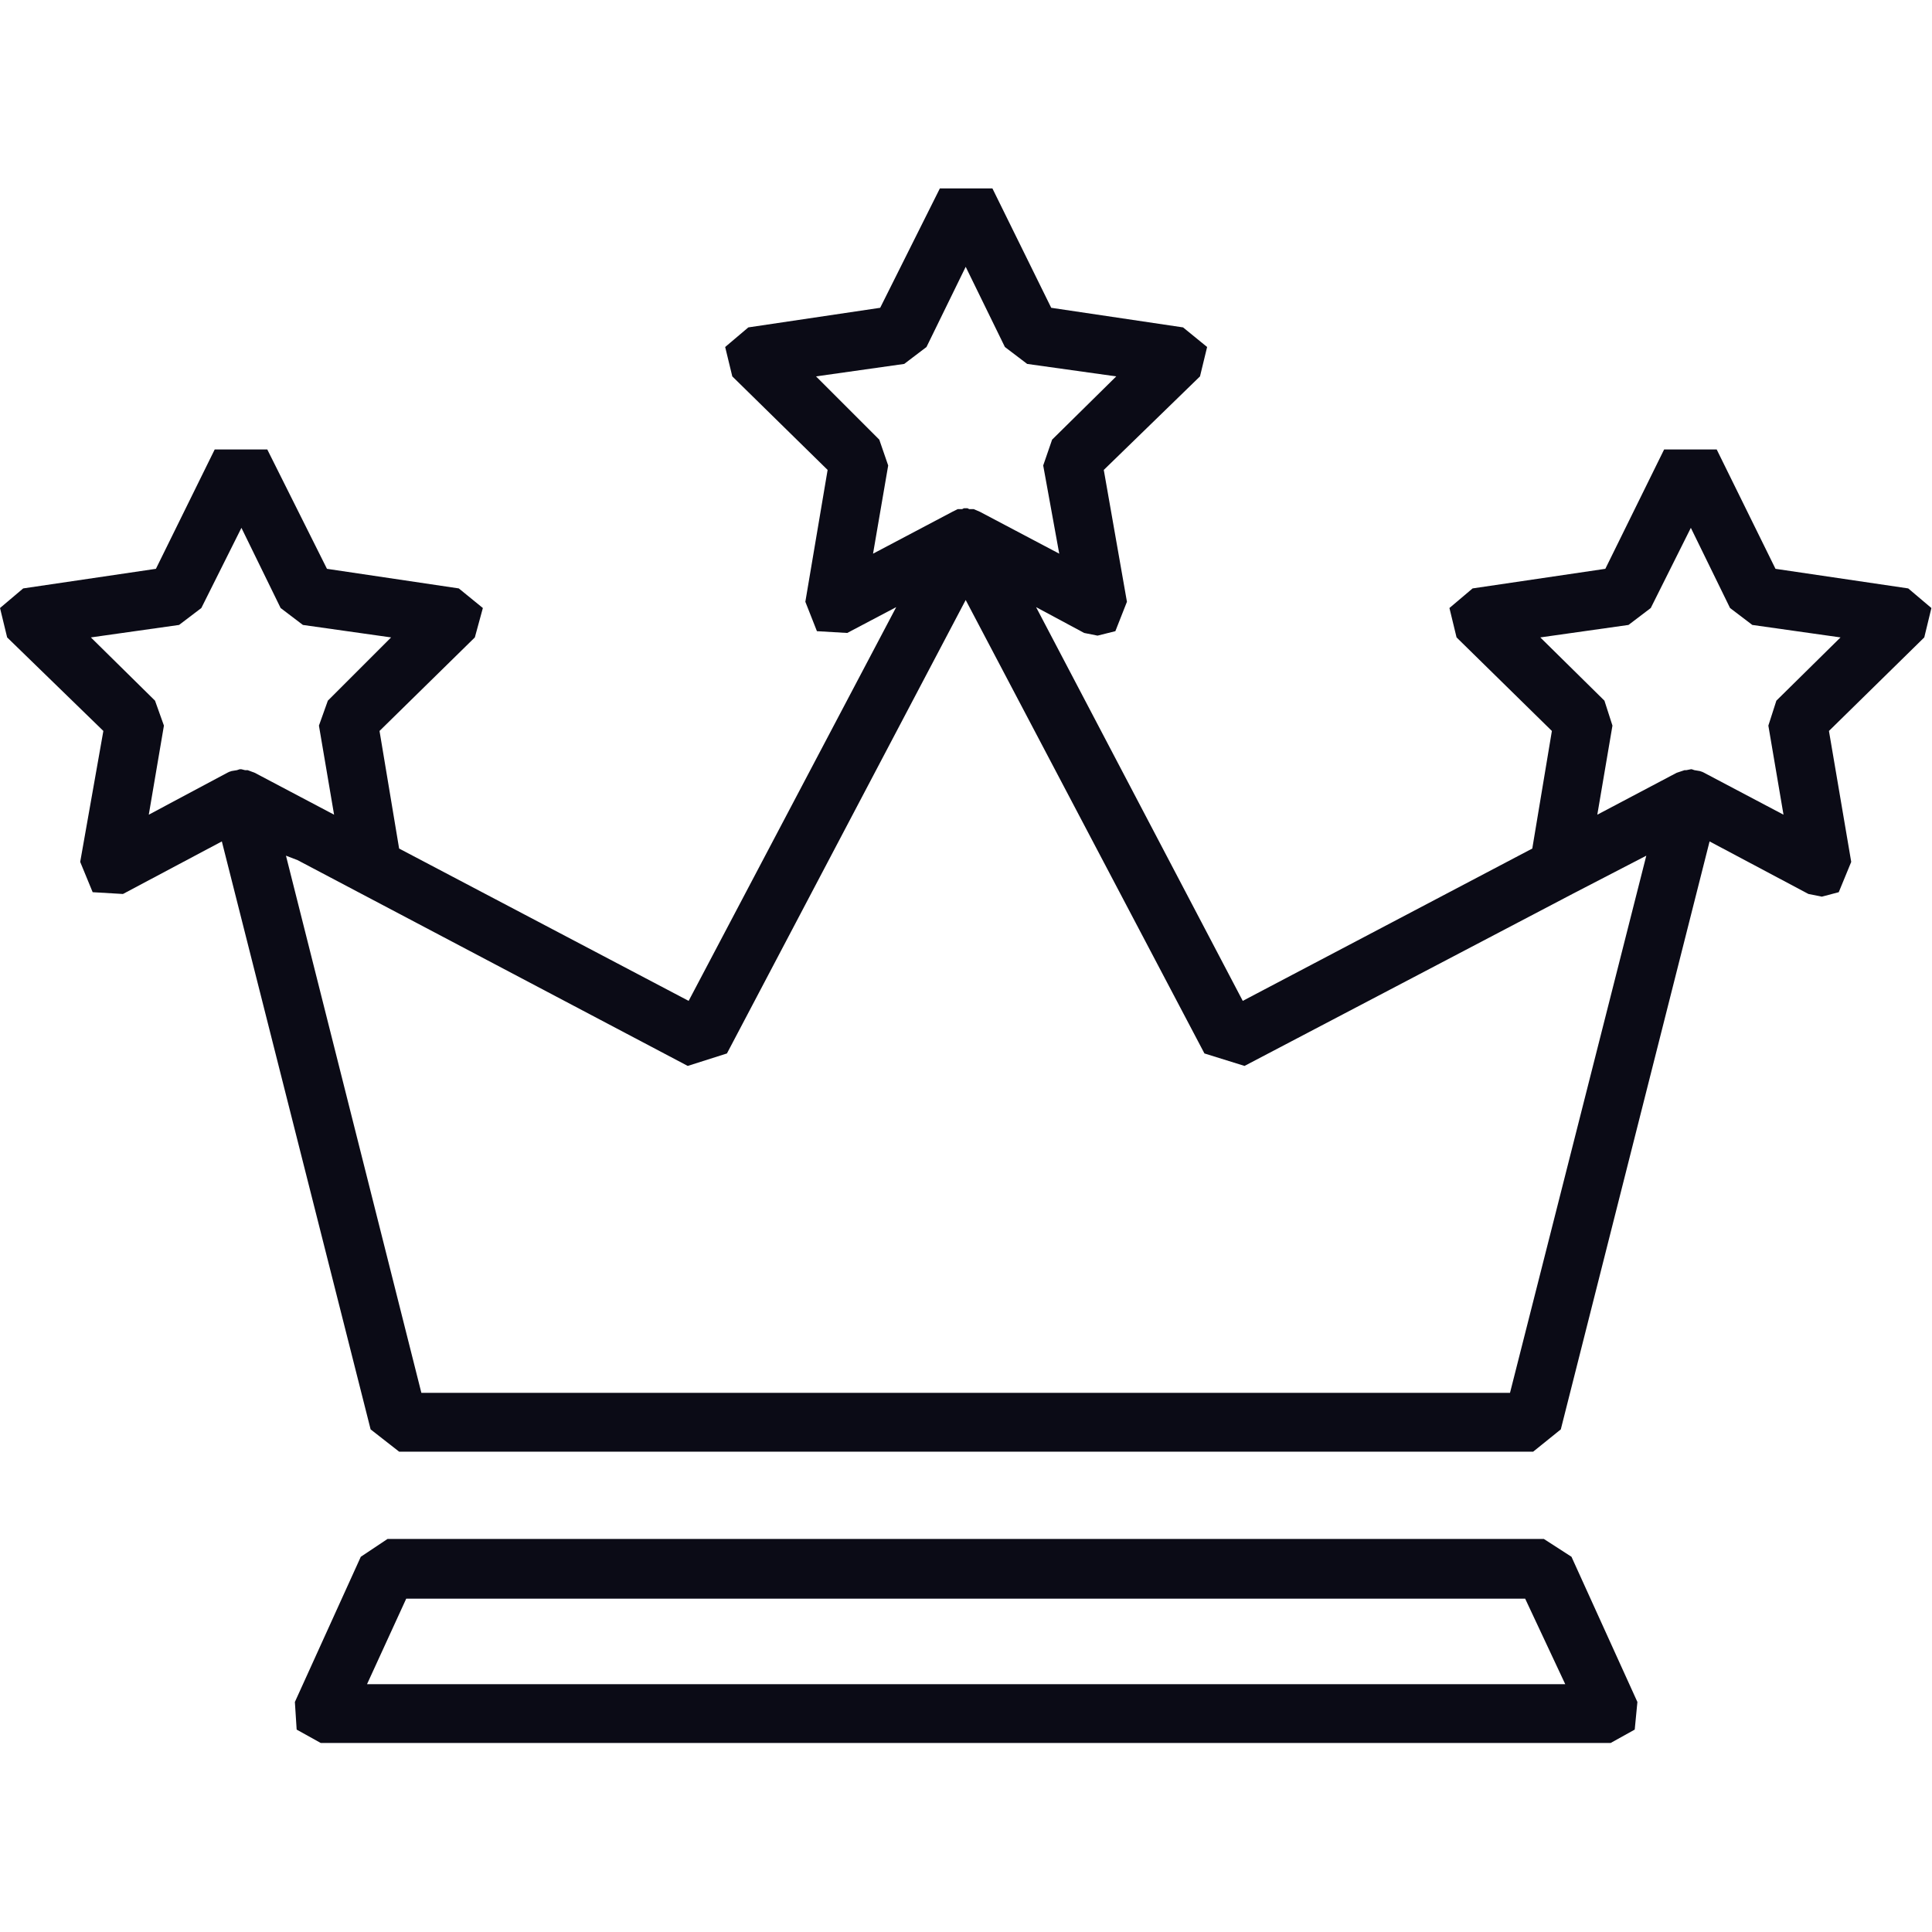 <?xml version="1.0" encoding="UTF-8" standalone="no"?><!DOCTYPE svg PUBLIC "-//W3C//DTD SVG 1.1//EN" "http://www.w3.org/Graphics/SVG/1.1/DTD/svg11.dtd"><svg width="100%" height="100%" viewBox="0 0 2084 2084" version="1.1" xmlns="http://www.w3.org/2000/svg" xmlns:xlink="http://www.w3.org/1999/xlink" xml:space="preserve" xmlns:serif="http://www.serif.com/" style="fill-rule:evenodd;clip-rule:evenodd;stroke-linejoin:round;stroke-miterlimit:2;"><rect id="画板1" x="0" y="0" width="2083.33" height="2083.33" style="fill:none;"/><clipPath id="_clip1"><rect id="画板11" serif:id="画板1" x="0" y="0" width="2083.33" height="2083.33"/></clipPath><g clip-path="url(#_clip1)"><g><path d="M395.91,1816.67l42.282,-92.252l1206.95,0l43.243,92.252l-1292.47,-0Zm1299.2,-137.421l-29.789,-19.216l-1247.31,0l-28.829,19.216l-71.11,156.636l1.922,29.788l25.946,14.414l1391.45,-0l25.946,-14.414l2.882,-29.788l-71.11,-156.636Z" style="fill:#0b0b16;fill-rule:nonzero;"/><path d="M1916.13,755.784l-8.649,26.907l16.337,96.093l-85.524,-45.162l-1.923,-0.96l-2.882,-0.961l-5.766,-0.96l-2.882,-0.96l-0.962,-0l-4.805,0.96l-1.921,0l-8.649,2.881l-85.524,45.162l16.336,-96.093l-8.649,-26.907l-69.188,-68.226l95.134,-13.453l24.024,-18.256l43.242,-86.489l42.282,86.489l24.024,18.256l95.134,13.453l-69.189,68.226Zm-287.323,746.657l-1174.28,-0l-146.064,-579.448l12.492,4.802l420.894,221.981l42.283,-13.453l257.533,-489.125l257.535,489.125l43.241,13.453l353.629,-185.463l79.759,-41.32l-147.025,579.448Zm-1461.6,-746.657l-69.189,-68.226l95.134,-13.453l24.024,-18.256l43.243,-86.489l42.281,86.489l24.024,18.256l95.133,13.453l-68.227,68.226l-9.609,26.907l16.336,96.093l-85.524,-45.162l-7.688,-2.881l-2.883,0l-3.843,-0.96l-1.923,-0l-2.882,0.96l-5.766,0.96l-2.883,0.961l-1.922,0.96l-84.563,45.162l16.336,-96.093l-9.609,-26.907Zm781.249,-281.556l-68.227,-68.227l95.134,-13.453l24.024,-18.255l42.281,-86.489l42.282,86.489l24.024,18.255l96.094,13.453l-69.188,68.227l-9.61,27.866l17.298,95.133l-85.525,-45.161l-6.726,-2.882l-4.805,0l-1.922,-0.96l-3.844,-0l-1.921,0.96l-4.805,0l-5.766,2.882l-85.524,45.161l16.336,-95.133l-9.61,-27.866Zm1134.88,181.621l-24.984,-21.143l-143.182,-21.137l-63.422,-128.769l-56.696,-0l-63.422,128.769l-143.182,21.137l-24.984,21.143l7.688,31.709l102.82,100.903l-21.141,126.841l-312.307,164.32l-222.94,-424.733l51.892,27.867l14.413,2.881l19.22,-4.802l12.491,-31.716l-24.984,-142.215l103.783,-100.903l7.687,-31.708l-25.945,-21.144l-142.221,-21.144l-63.423,-128.762l-56.696,-0l-64.382,128.762l-142.22,21.144l-24.985,21.144l7.687,31.708l102.822,100.903l-24.025,142.215l12.493,31.716l32.673,1.921l52.851,-27.867l-223.9,424.733l-312.308,-164.32l-21.141,-126.841l102.822,-100.903l8.648,-31.709l-25.945,-21.143l-142.221,-21.137l-64.383,-128.769l-56.696,-0l-63.423,128.769l-143.181,21.137l-24.984,21.143l7.687,31.709l103.783,100.903l-24.985,141.255l13.453,32.676l32.672,1.921l106.665,-56.694l160.479,634.221l30.75,24.025l1223.29,-0l29.789,-24.025l160.478,-634.221l106.665,56.694l14.415,2.881l18.258,-4.802l13.453,-32.676l-24.024,-141.255l102.821,-100.903l7.688,-31.709Z" style="fill:#0b0b16;fill-rule:nonzero;"/></g></g></svg>